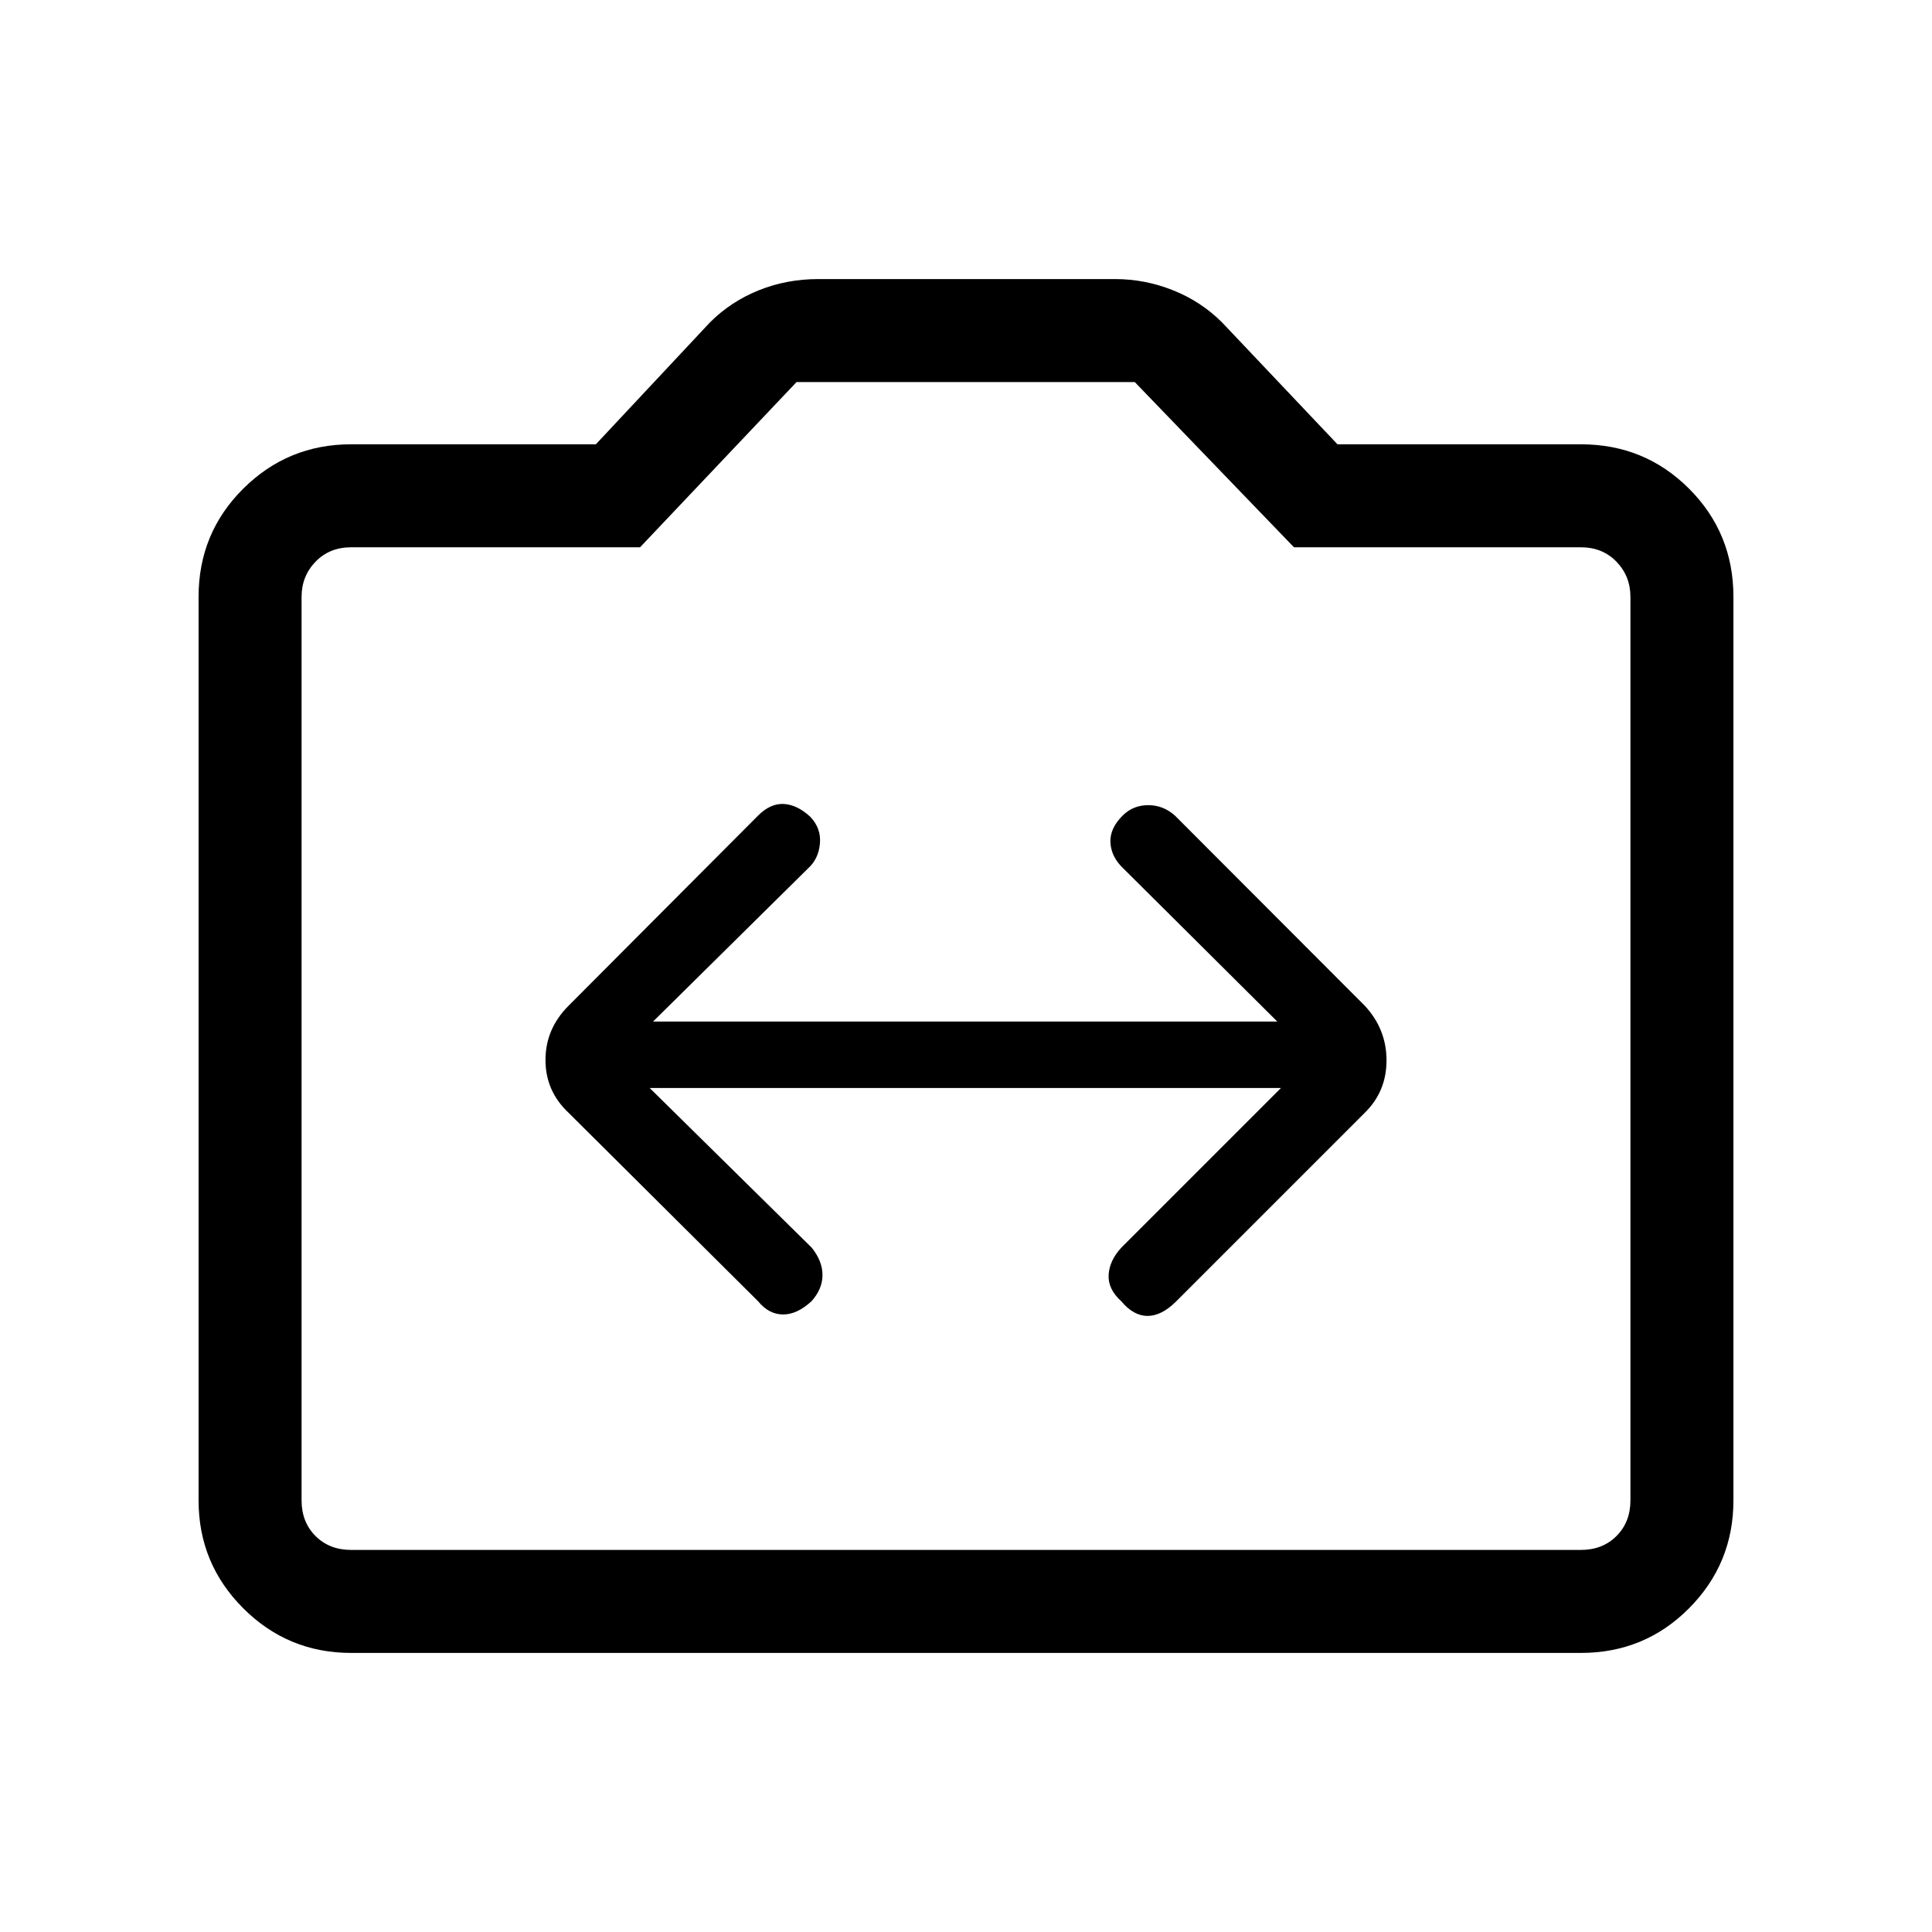 <svg xmlns="http://www.w3.org/2000/svg" height="40" viewBox="0 -960 960 960" width="40"><path d="M174.46-138.67q-31.42 0-53.6-22.19-22.19-22.18-22.19-53.6v-448.98q0-31.68 22.19-53.74 22.18-22.05 53.6-22.05h121.62l56.74-60.62q10.39-10.36 24.23-15.92 13.85-5.56 29.51-5.56H554.1q14.85 0 28.77 5.56t24.31 15.92l57.41 60.62h120.95q31.69 0 53.74 22.05 22.05 22.06 22.05 53.74v448.98q0 31.42-22.05 53.6-22.05 22.19-53.74 22.19H174.46Zm0-51.18h611.08q10.77 0 17.69-6.92 6.92-6.92 6.92-17.69v-448.98q0-10.25-6.92-17.43t-17.69-7.18H642.97l-79.1-82.1H395.79l-77.76 82.1H174.46q-10.77 0-17.69 7.18-6.92 7.18-6.92 17.43v448.98q0 10.77 6.92 17.69 6.92 6.92 17.69 6.92ZM480-439.03Zm-157.18 19.65h313.69l-79.33 79.33q-5.92 6.43-6.31 13.54-.38 7.1 6.34 13.15 6.05 7.23 13.02 7.23 6.98 0 14.21-7.23l93.79-93.79q10.72-10.54 10.72-25.97t-10.72-27.06l-94.46-94.61q-5.8-5.13-13.21-5.13-7.41 0-12.53 4.98-6.72 6.59-6.26 13.75.46 7.16 6.51 12.81l76.39 75.97H324.51l77.05-76.13q5.13-4.63 5.85-12.21.72-7.58-4.77-13.38-6.56-6.05-13.2-6.38-6.65-.34-12.7 5.72l-94.3 94.61q-11.39 11.45-11.39 26.88t11.39 26.15l94.3 93.79q5.29 6.46 12.31 6.51 7.03.06 14.26-6.66 5.38-6.05 5.38-12.95 0-6.9-5.36-13.59l-80.51-79.33Z"/></svg>